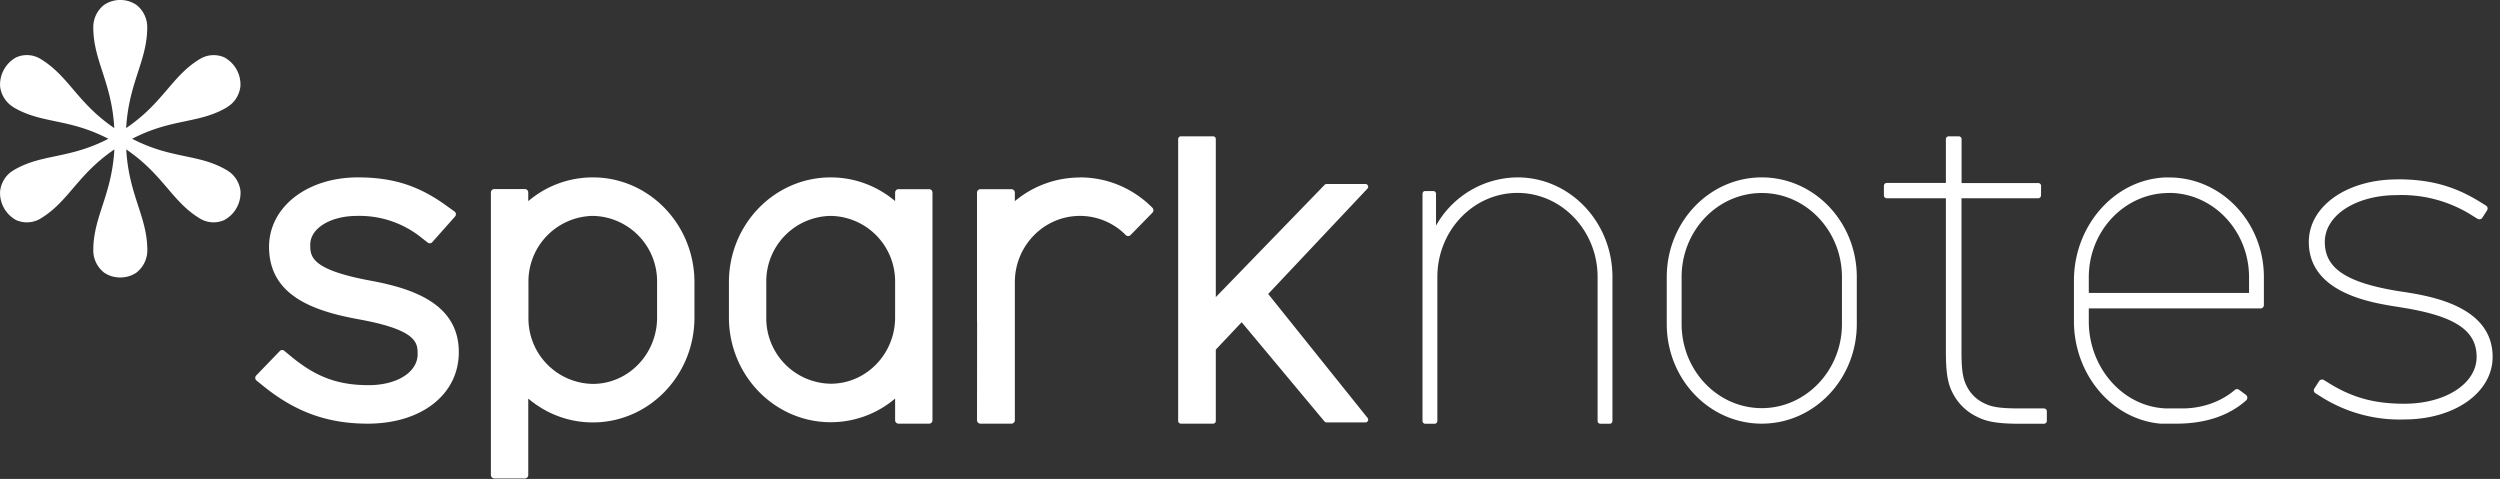 <svg width="261" height="50" viewBox="0 0 261 50" xmlns="http://www.w3.org/2000/svg" alt="">
    <rect x="0" y="0" width="261" height="50" fill="#333333" stroke="none"/>
    <path class="logo__asterisk" d="M14.24.51a2.94 2.94 0 0 1 1.13 2.31v.02c0 3.53-1.92 5.72-2.2 10.53 3.91-2.65 4.77-5.46 7.73-7.23l.04-.02c.79-.45 1.7-.47 2.48-.13a3.23 3.23 0 0 1 1.68 3.02c-.1.87-.58 1.69-1.37 2.16l-.01.02c-2.96 1.76-5.75 1.13-9.92 3.3 4.17 2.16 6.96 1.53 9.92 3.3a2.91 2.91 0 0 1 1.39 2.18 3.24 3.24 0 0 1-1.69 3 2.73 2.73 0 0 1-2.52-.14c-2.96-1.77-3.82-4.58-7.72-7.23.27 4.82 2.2 7 2.2 10.53v.04a2.94 2.94 0 0 1-1.14 2.29c-.98.68-2.39.68-3.37 0a2.94 2.94 0 0 1-1.13-2.31v-.02c0-3.53 1.93-5.71 2.2-10.53-3.9 2.65-4.77 5.46-7.73 7.23l-.03.02c-.8.45-1.71.47-2.49.13a3.23 3.23 0 0 1-1.68-3.02c.1-.87.58-1.69 1.37-2.16l.01-.01c2.96-1.77 5.75-1.14 9.92-3.3-4.17-2.17-6.96-1.54-9.92-3.3l-.03-.03A2.91 2.91 0 0 1 .01 9.01a3.24 3.24 0 0 1 1.68-3.02 2.73 2.73 0 0 1 2.52.15c2.96 1.77 3.82 4.58 7.72 7.23-.26-4.82-2.19-7-2.19-10.53V2.8c.01-.94.46-1.77 1.13-2.29a3.02 3.02 0 0 1 3.37 0z" fill="#FFF"></path>
    <path class="logo__spark" d="M61.89 18.52c5.86 0 10.61 4.9 10.61 10.95v3.68c0 6.05-4.75 10.95-10.61 10.95-2.56 0-4.9-.93-6.74-2.49v7.98c0 .2-.16.36-.35.36h-3.2a.36.36 0 0 1-.35-.36V20.1c0-.2.16-.36.35-.36h3.2c.2 0 .35.16.35.36v.9a10.38 10.38 0 0 1 6.74-2.48zm64.76-4.29c.16 0 .28.13.28.29v16.5l11.33-11.69a.29.29 0 0 1 .24-.12h4.05c.23 0 .37.26.24.45L132.4 30.69l10.39 12.96c.13.2-.01.45-.24.45h-4.05a.29.29 0 0 1-.24-.12l-8.63-10.34-2.7 2.86v7.45c0 .15-.12.28-.27.28h-3.36a.29.29 0 0 1-.3-.28V14.52c0-.16.13-.29.29-.29zm-39.92 4.29c2.55 0 4.89.93 6.72 2.47v-.88c0-.2.16-.36.35-.36H97c.2 0 .35.16.35.36v23.76c0 .2-.15.36-.35.36h-3.2a.36.36 0 0 1-.35-.36v-2.26a10.4 10.4 0 0 1-6.72 2.47c-5.87 0-10.63-4.9-10.63-10.94v-3.68c0-6.04 4.76-10.94 10.63-10.94zm26.02 0c2.9 0 5.53 1.17 7.46 3.07l.1.1c.14.15.14.38 0 .52l-2.28 2.33a.35.35 0 0 1-.5 0l-.03-.03a6.72 6.72 0 0 0-4.75-1.97c-3.75 0-6.8 3.1-6.8 6.92v14.41c0 .2-.16.36-.36.36h-3.24a.36.36 0 0 1-.35-.36l.01-10.28H102V20.11c0-.2.16-.36.36-.36h3.23c.2 0 .36.16.36.36V21a10.6 10.6 0 0 1 6.8-2.47zm-75.4 0c3.68 0 6.37.86 9.28 2.97l.82.59c.17.12.2.37.05.53l-2.38 2.68a.34.34 0 0 1-.46.04l-.64-.5a10.3 10.3 0 0 0-6.74-2.29c-2.79 0-4.89 1.3-4.89 3 0 1.2 0 2.6 6.29 3.76 4.3.8 9.22 2.35 9.22 7.46 0 4.43-3.9 7.47-9.51 7.47-4.16 0-7.5-1.2-10.83-3.87l-.78-.63a.36.36 0 0 1-.03-.53l2.47-2.56c.12-.12.3-.13.43-.04l.64.53c2.66 2.22 4.96 3.08 8.2 3.08 2.97 0 5.11-1.36 5.11-3.23 0-1.16 0-2.52-6.07-3.63-4.67-.85-9.44-2.41-9.44-7.58 0-4.16 3.98-7.25 9.26-7.25zm24.54 4.02a6.84 6.84 0 0 0-6.72 6.93v3.68a6.83 6.83 0 0 0 6.72 6.93c3.7 0 6.71-3.11 6.71-6.93v-3.68a6.83 6.83 0 0 0-6.71-6.93zm24.84 0A6.83 6.83 0 0 0 80 29.46v3.68a6.83 6.83 0 0 0 6.73 6.92c3.7 0 6.72-3.1 6.72-6.92v-3.68a6.83 6.83 0 0 0-6.72-6.92z" fill="#FFF"></path>
    <path class="logo__notes" d="M204.5 14.23a.3.3 0 0 1 .29.3v4.58h8c.16 0 .3.13.3.29l-.01 1.01a.3.3 0 0 1-.3.29h-8v15.98c0 2.15.17 2.96.63 3.79.37.67.93 1.22 1.62 1.57.85.45 1.68.6 3.9.6h2.46c.16 0 .3.13.3.3v1a.3.3 0 0 1-.3.3h-2.46c-2.7 0-3.68-.28-4.67-.8a5.5 5.5 0 0 1-2.3-2.22c-.53-.96-.81-1.91-.81-4.54V20.7h-6.17a.3.3 0 0 1-.3-.29V19.4a.3.3 0 0 1 .3-.3h6.17v-4.58a.3.3 0 0 1 .3-.29h1.04zm21.75 4.3c5.56-.12 10.1 4.59 10.1 10.4v2.91c0 .2-.15.36-.34.36h-17.94v1.36c0 4.8 3.54 8.93 8.1 9.08h1.67c2.03 0 4-.67 5.49-1.94.12-.1.29-.1.41-.02l.73.54c.19.14.2.43.03.58-1.93 1.72-4.5 2.43-7.28 2.43h-1.67c-5.17-.47-9.03-5.23-9.03-10.69v-4.26c0-5.73 4.27-10.65 9.73-10.76zm-42.32-.01c5.48 0 9.92 4.66 9.92 10.4v4.9c0 5.76-4.44 10.41-9.92 10.41-5.48 0-9.92-4.65-9.92-10.4v-4.9c0-5.75 4.44-10.41 9.92-10.41zm-25.5 0c5.47 0 9.91 4.66 9.91 10.4v15.02c0 .16-.12.3-.28.3h-.99a.29.29 0 0 1-.28-.3V28.92c0-4.84-3.75-8.78-8.37-8.78-4.61 0-8.36 3.94-8.36 8.78v15.02c0 .16-.13.3-.28.3h-1a.29.29 0 0 1-.27-.3V20.25c0-.17.11-.3.25-.3h.9c.15 0 .26.13.26.3v3.31a9.83 9.83 0 0 1 8.5-5.04zm91.83.2c3.5 0 6.07.72 8.85 2.48l.07.04.36.23c.17.1.22.32.11.49l-.5.78a.37.37 0 0 1-.5.1l-.44-.27a13.75 13.75 0 0 0-7.95-2.2c-4.3 0-7.55 2.1-7.55 4.89 0 2.78 2.27 4.27 7.85 5.16l.42.06c2.76.44 9.25 1.47 9.25 6.78 0 3.72-3.97 6.53-9.22 6.53a15.3 15.3 0 0 1-8.85-2.47l-.43-.27a.35.35 0 0 1-.11-.49l.5-.78c.12-.16.34-.21.5-.1l.33.2.11.07c2.49 1.56 4.8 2.2 7.95 2.2 4.3 0 7.55-2.1 7.55-4.89 0-2.78-2.28-4.28-7.85-5.16l-.42-.07c-2.77-.43-9.25-1.46-9.25-6.77 0-3.73 3.97-6.53 9.22-6.53zm-66.33 1.43c-4.62 0-8.37 3.93-8.37 8.77v4.9c0 4.85 3.75 8.79 8.37 8.79 4.61 0 8.37-3.94 8.37-8.78v-4.9c0-4.85-3.76-8.78-8.37-8.78zm42.5 0c-4.6 0-8.36 3.94-8.36 8.79v1.64h16.73v-1.64c0-4.85-3.75-8.8-8.36-8.8z" fill="#FFF"></path>
</svg>